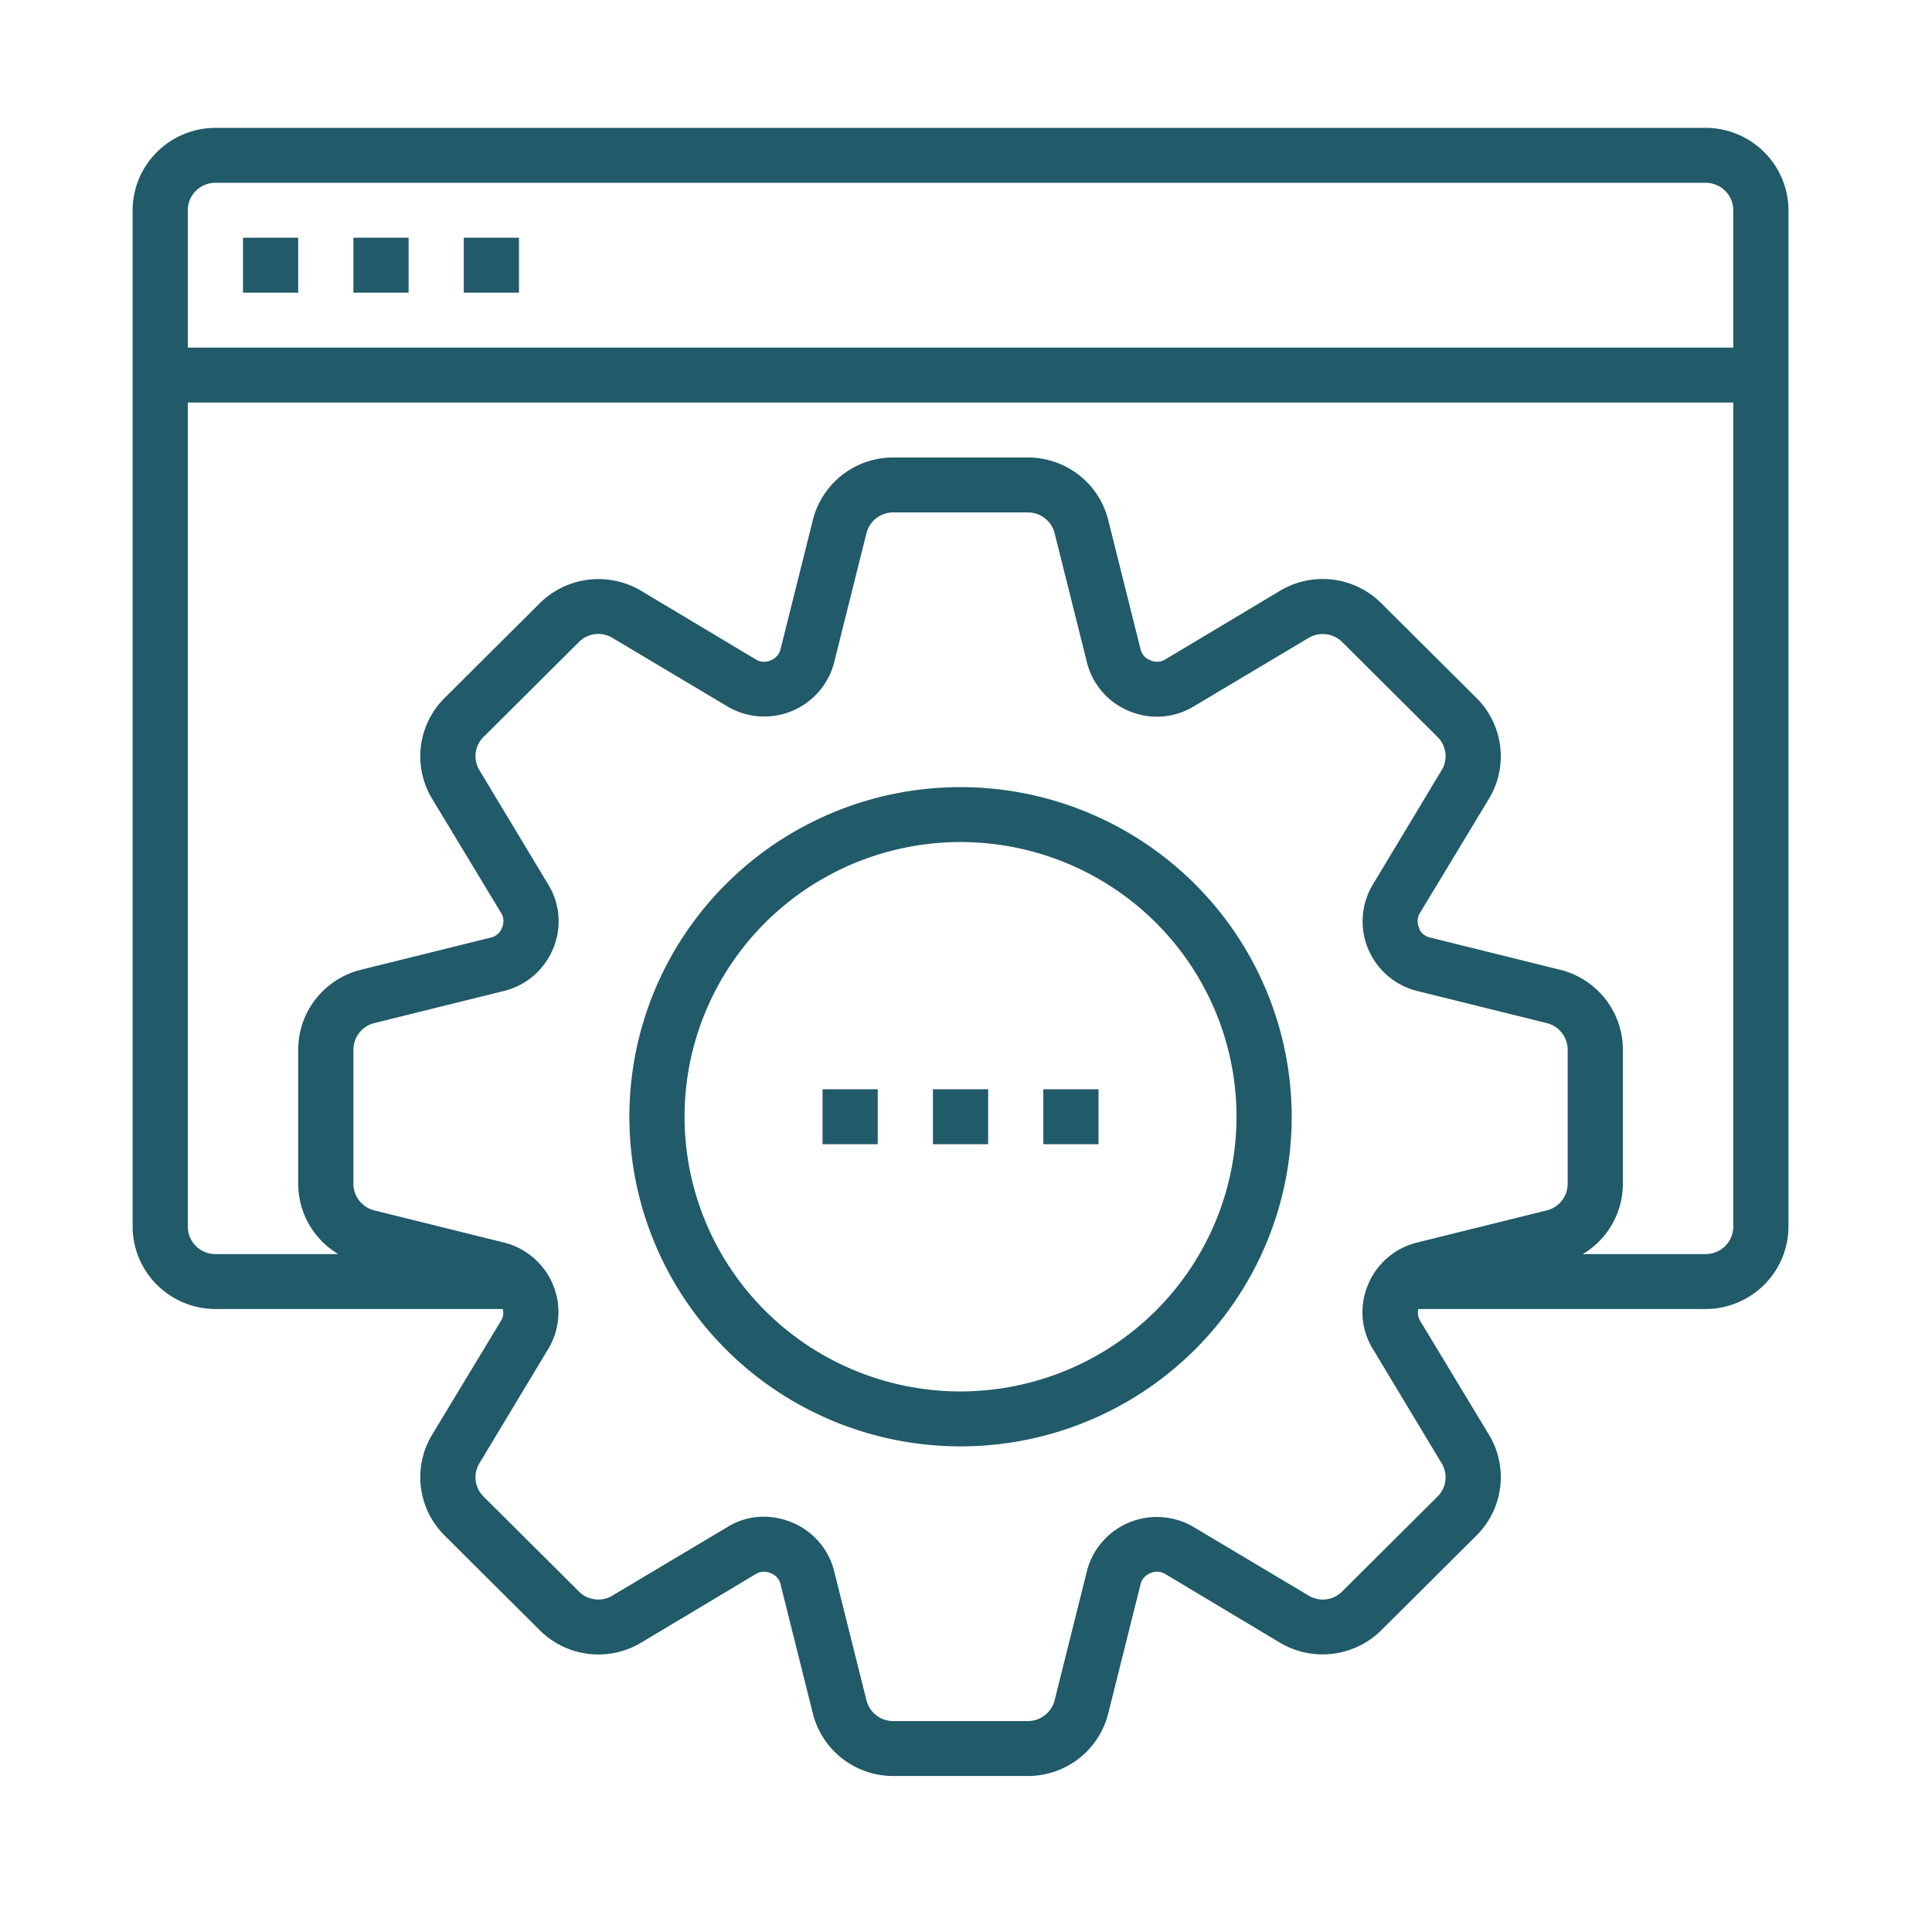 <svg xmlns="http://www.w3.org/2000/svg" height="450" width="450"><rect id="backgroundrect" width="100%" height="100%" x="0" y="0" fill="none" stroke="none"/><g class="currentLayer" style=""><title>Layer 1</title><g id="website_support" data-name="website support" class="selected" fill="#215a68" fill-opacity="1"><path d="m397.282,29.778 h-347.109 a19.342,19.252 0 0 0 -19.284,19.194 v236.731 a19.342,19.252 0 0 0 19.284,19.194 h66.915 a3.33,3.314 0 0 1 -0.257,2.495 l-16.198,26.808 a19.284,19.194 0 0 0 2.957,23.481 l22.112,22.01 a19.284,19.194 0 0 0 23.591,2.943 l26.933,-16.123 a3.767,3.749 0 0 1 3.343,-0.064 a3.638,3.621 0 0 1 2.186,2.367 l7.585,30.327 a19.284,19.194 0 0 0 18.705,14.524 h31.368 a19.284,19.194 0 0 0 18.705,-14.524 l7.585,-30.327 a3.767,3.749 0 0 1 2.314,-2.431 a3.715,3.698 0 0 1 3.214,0.128 l26.933,16.123 a19.367,19.278 0 0 0 23.591,-2.943 l22.112,-22.01 a19.284,19.194 0 0 0 2.957,-23.481 l-16.198,-26.808 a3.664,3.647 0 0 1 -0.257,-2.495 h66.915 a19.342,19.252 0 0 0 19.284,-19.194 v-236.731 a19.342,19.252 0 0 0 -19.284,-19.194 zm-32.14,245.945 a6.428,6.398 0 0 1 -4.885,6.206 l-30.468,7.55 a16.674,16.597 0 0 0 -11.185,9.853 a16.488,16.411 0 0 0 1.028,14.652 l16.134,26.808 a6.332,6.302 0 0 1 -0.964,7.806 l-22.176,22.074 a6.332,6.302 0 0 1 -7.842,0.96 l-26.933,-16.059 a16.803,16.725 0 0 0 -24.619,10.109 l-7.585,30.327 a6.428,6.398 0 0 1 -6.235,4.863 h-31.368 a6.428,6.398 0 0 1 -6.235,-4.863 l-7.585,-30.327 a16.674,16.597 0 0 0 -9.899,-11.133 a17.118,17.038 0 0 0 -6.428,-1.28 a15.838,15.765 0 0 0 -8.292,2.303 l-26.933,16.059 a6.332,6.302 0 0 1 -7.842,-0.96 l-22.176,-22.074 a6.332,6.302 0 0 1 -0.964,-7.806 l16.134,-26.808 a16.803,16.725 0 0 0 -10.156,-24.505 l-30.468,-7.55 a6.428,6.398 0 0 1 -4.885,-6.206 v-31.223 a6.428,6.398 0 0 1 4.885,-6.206 l30.468,-7.55 a16.674,16.597 0 0 0 11.185,-9.853 a16.488,16.411 0 0 0 -1.028,-14.652 l-16.134,-26.808 a6.332,6.302 0 0 1 0.964,-7.806 l22.176,-22.074 a6.332,6.302 0 0 1 7.842,-0.96 l26.933,16.059 a16.803,16.725 0 0 0 24.619,-10.109 l7.585,-30.327 a6.428,6.398 0 0 1 6.235,-4.863 h31.368 a6.428,6.398 0 0 1 6.235,4.863 l7.585,30.327 a16.674,16.597 0 0 0 9.899,11.133 a16.488,16.411 0 0 0 14.72,-1.024 l26.933,-16.059 a6.428,6.398 0 0 1 7.842,0.96 l22.176,22.074 a6.332,6.302 0 0 1 0.964,7.806 l-16.134,26.808 a16.803,16.725 0 0 0 10.156,24.505 l30.468,7.55 a6.428,6.398 0 0 1 4.885,6.206 zm38.568,9.981 a6.428,6.398 0 0 1 -6.428,6.398 h-28.604 a19.22,19.13 0 0 0 9.321,-16.379 v-31.223 a19.284,19.194 0 0 0 -14.591,-18.619 l-30.468,-7.55 a3.76,3.743 0 0 1 -2.186,-1.6 c-0.064,-0.192 -0.193,-0.512 -0.257,-0.704 a3.715,3.698 0 0 1 0.129,-3.199 l16.198,-26.808 a19.284,19.194 0 0 0 -2.957,-23.481 l-22.112,-22.01 a19.284,19.194 0 0 0 -23.591,-2.943 l-26.933,16.123 a3.767,3.749 0 0 1 -3.343,0.064 a3.638,3.621 0 0 1 -2.186,-2.367 l-7.585,-30.327 a19.284,19.194 0 0 0 -18.705,-14.524 h-31.368 a19.284,19.194 0 0 0 -18.705,14.524 l-7.585,30.327 a3.767,3.749 0 0 1 -2.314,2.431 a3.715,3.698 0 0 1 -3.214,-0.128 l-26.933,-16.123 a19.367,19.278 0 0 0 -23.591,2.943 l-22.112,22.01 a19.284,19.194 0 0 0 -2.957,23.481 l16.198,26.808 a3.767,3.749 0 0 1 0.064,3.327 a3.638,3.621 0 0 1 -2.378,2.175 l-30.468,7.55 a19.284,19.194 0 0 0 -14.591,18.619 v31.223 a19.22,19.13 0 0 0 9.321,16.379 h-28.604 a6.428,6.398 0 0 1 -6.428,-6.398 v-191.944 h359.965 zm0,-204.741 h-359.965 v-31.991 a6.428,6.398 0 0 1 6.428,-6.398 h347.109 a6.428,6.398 0 0 1 6.428,6.398 z" id="svg_1" fill="#215a68" fill-opacity="1"/><path d="m56.601,55.37 h12.856 v12.796 h-12.856 z" id="svg_2" fill="#215a68" fill-opacity="1"/><path d="m82.313,55.37 h12.856 v12.796 h-12.856 z" id="svg_3" fill="#215a68" fill-opacity="1"/><path d="m108.024,55.37 h12.856 v12.796 h-12.856 z" id="svg_4" fill="#215a68" fill-opacity="1"/><path d="m223.728,183.333 a77.135,76.778 0 1 0 77.135,76.778 a77.219,76.861 0 0 0 -77.135,-76.778 zm0,140.759 a64.28,63.981 0 1 1 64.28,-63.981 a64.35,64.052 0 0 1 -64.28,63.981 z" id="svg_5" fill="#215a68" fill-opacity="1"/><path d="m217.3,253.713 h12.856 v12.796 h-12.856 z" id="svg_6" fill="#215a68" fill-opacity="1"/><path d="m243.011,253.713 h12.856 v12.796 h-12.856 z" id="svg_7" fill="#215a68" fill-opacity="1"/><path d="m191.588,253.713 h12.856 v12.796 h-12.856 z" id="svg_8" fill="#215a68" fill-opacity="1"/></g></g></svg>